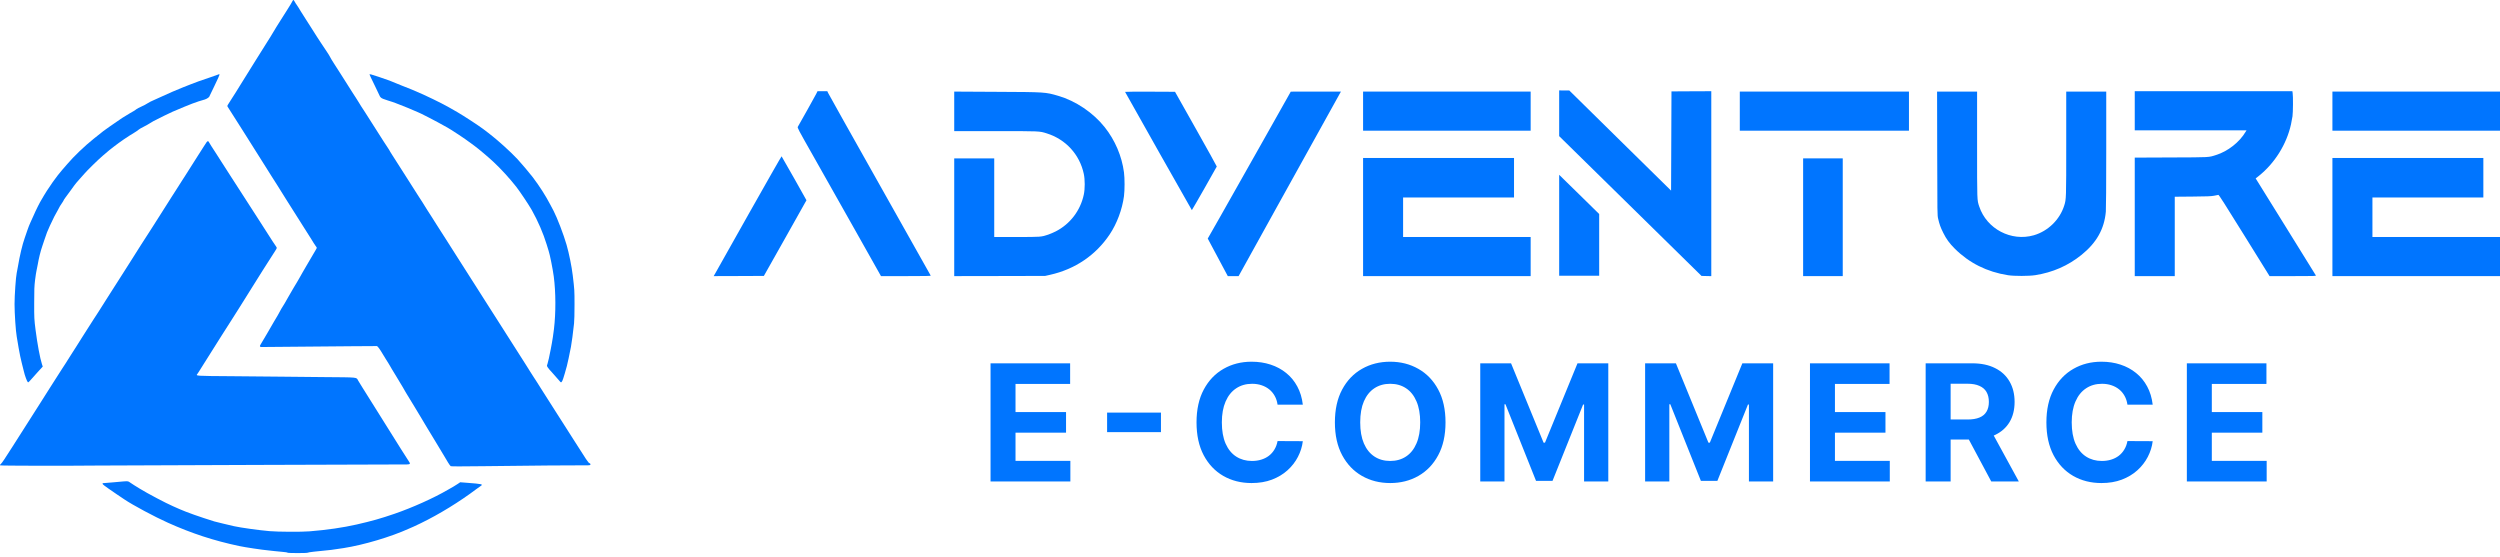 <svg width="431" height="96" viewBox="0 0 431 96" fill="none" xmlns="http://www.w3.org/2000/svg">
<path d="M50.435 0.17C50.387 0.279 50.257 0.511 50.134 0.701C50.018 0.885 49.711 1.376 49.458 1.791C49.205 2.2 48.734 2.935 48.42 3.426C47.942 4.162 47.443 4.979 46.631 6.341C46.569 6.444 46.31 6.866 46.043 7.275C45.551 8.044 45.244 8.528 44.097 10.374C42.84 12.397 42.615 12.758 42.253 13.337C42.055 13.657 41.679 14.25 41.426 14.665C41.174 15.074 40.839 15.619 40.675 15.878C40.511 16.13 40.19 16.627 39.965 16.988C39.739 17.342 39.466 17.778 39.357 17.948C39.173 18.235 39.166 18.275 39.255 18.418C39.473 18.786 40.525 20.428 40.88 20.973C41.092 21.293 41.631 22.144 42.082 22.866C42.902 24.181 43.687 25.421 44.199 26.225C44.438 26.592 45.094 27.635 45.449 28.207C45.558 28.384 46.016 29.106 46.829 30.4C47.02 30.7 47.457 31.388 47.805 31.933C48.154 32.478 48.543 33.104 48.673 33.322C48.802 33.533 49.171 34.126 49.492 34.63C50.168 35.693 51.48 37.777 52.238 38.969C53.221 40.529 53.406 40.822 53.692 41.265C53.849 41.51 54.027 41.796 54.089 41.912C54.143 42.021 54.287 42.232 54.403 42.382C54.519 42.525 54.614 42.682 54.614 42.722C54.614 42.763 54.519 42.954 54.403 43.138C54.15 43.553 53.617 44.459 53.044 45.454C52.811 45.863 52.422 46.523 52.19 46.918C51.951 47.313 51.678 47.804 51.575 48.008C51.473 48.213 51.302 48.505 51.2 48.655C51.097 48.805 50.831 49.248 50.605 49.643C50.38 50.038 49.97 50.74 49.697 51.21C49.424 51.68 49.151 52.15 49.096 52.266C49.035 52.375 48.877 52.64 48.741 52.845C48.597 53.049 48.372 53.451 48.229 53.73C48.085 54.009 47.921 54.316 47.853 54.411C47.785 54.507 47.505 54.977 47.225 55.467C46.945 55.951 46.412 56.87 46.043 57.511C45.674 58.144 45.237 58.88 45.073 59.145C44.841 59.5 44.78 59.643 44.828 59.724C44.869 59.779 44.937 59.827 44.992 59.827C45.955 59.813 57.367 59.711 60.611 59.69L64.995 59.663L65.159 59.813C65.323 59.963 65.897 60.848 66.512 61.904C66.696 62.224 66.894 62.531 66.942 62.585C66.99 62.64 67.099 62.824 67.181 62.987C67.263 63.157 67.434 63.45 67.556 63.634C67.679 63.825 68.069 64.472 68.431 65.072C68.786 65.671 69.25 66.441 69.462 66.788C69.674 67.129 69.844 67.428 69.844 67.456C69.844 67.483 69.947 67.66 70.077 67.851C70.302 68.198 71.081 69.465 71.518 70.214C71.743 70.603 72.132 71.25 72.747 72.258C72.938 72.578 73.184 72.987 73.293 73.177C73.396 73.361 73.58 73.668 73.703 73.859C73.826 74.043 74.475 75.119 75.144 76.236C75.82 77.353 76.49 78.477 76.64 78.722C76.79 78.974 77.063 79.43 77.248 79.744C77.432 80.05 77.644 80.336 77.712 80.371C77.801 80.418 79.624 80.418 83.388 80.371C90.675 80.275 100.181 80.193 100.933 80.221C101.261 80.227 101.588 80.221 101.67 80.193C101.868 80.132 101.841 79.928 101.616 79.846C101.418 79.771 101.158 79.39 98.843 75.732C98.659 75.453 98.249 74.805 97.928 74.294C97.6 73.784 97.163 73.102 96.958 72.775C96.753 72.448 96.371 71.849 96.104 71.44C95.189 70.017 94.882 69.533 93.277 66.999C93.14 66.781 92.847 66.318 92.621 65.957C92.396 65.603 92.082 65.119 91.924 64.881C91.767 64.649 91.528 64.275 91.392 64.05C91.262 63.825 91.002 63.409 90.818 63.13C90.634 62.851 90.306 62.333 90.087 61.979C89.684 61.339 88.776 59.915 88.195 59.009C88.025 58.743 87.704 58.239 87.478 57.885C87.034 57.19 86.618 56.536 85.839 55.31C85.225 54.35 84.487 53.199 83.982 52.402C83.326 51.373 82.131 49.486 81.967 49.234C81.885 49.105 81.639 48.717 81.414 48.369C81.195 48.029 80.799 47.402 80.533 46.986C79.932 46.04 79.556 45.447 78.948 44.5C78.682 44.085 78.17 43.274 77.801 42.695C77.432 42.116 77.036 41.483 76.913 41.299C76.79 41.108 76.442 40.556 76.128 40.073C75.82 39.582 75.424 38.969 75.247 38.697C75.076 38.424 74.748 37.907 74.523 37.546C74.297 37.184 73.922 36.599 73.689 36.251C73.45 35.897 73.259 35.591 73.259 35.563C73.259 35.543 73.068 35.23 72.829 34.869C72.59 34.508 72.276 34.024 72.126 33.785C71.982 33.554 71.757 33.2 71.627 33.002C71.504 32.805 71.162 32.28 70.882 31.831C70.603 31.381 70.213 30.768 70.015 30.468C69.68 29.944 69.141 29.106 68.492 28.084C68.328 27.819 67.946 27.233 67.652 26.77C67.358 26.306 67.113 25.911 67.113 25.877C67.113 25.85 67.017 25.7 66.901 25.543C66.785 25.387 66.45 24.883 66.163 24.419C64.524 21.845 62.981 19.413 62.878 19.263C62.4 18.548 61.99 17.901 61.902 17.73C61.847 17.615 61.635 17.281 61.43 16.981C61.232 16.681 60.898 16.164 60.693 15.837C60.488 15.503 60.105 14.897 59.839 14.488C59.58 14.079 59.101 13.33 58.78 12.819C58.459 12.315 57.934 11.491 57.606 10.987C57.278 10.483 56.964 9.965 56.909 9.829C56.855 9.699 56.581 9.257 56.308 8.855C56.042 8.453 55.598 7.799 55.331 7.39C55.072 6.988 54.765 6.518 54.648 6.348C54.539 6.178 54.307 5.81 54.136 5.538C53.966 5.265 53.747 4.925 53.651 4.775C53.556 4.632 53.173 4.032 52.798 3.44C52.429 2.847 52.005 2.186 51.869 1.975C51.725 1.757 51.548 1.464 51.466 1.314C51.384 1.164 51.234 0.933 51.131 0.803C51.029 0.674 50.879 0.436 50.797 0.272C50.626 -0.062 50.544 -0.082 50.435 0.17Z" fill="#0075FF"/>
<path d="M37.475 12.898C37.346 12.953 36.745 13.164 36.144 13.368C34.607 13.879 33.664 14.22 32.831 14.553C32.435 14.71 31.868 14.935 31.568 15.05C30.618 15.418 28.733 16.236 27.743 16.706C27.217 16.958 26.589 17.237 26.343 17.339C26.097 17.435 25.688 17.646 25.428 17.816C25.168 17.986 24.779 18.191 24.567 18.279C24.144 18.45 23.516 18.797 23.324 18.967C23.256 19.029 22.86 19.267 22.437 19.498C22.013 19.737 21.392 20.118 21.05 20.343C19.404 21.467 18.052 22.407 17.827 22.591C17.683 22.707 16.925 23.313 16.133 23.94C14.61 25.152 12.691 26.991 11.591 28.292C11.277 28.66 10.881 29.123 10.71 29.307C10.355 29.696 9.556 30.731 9.098 31.385C8.333 32.495 7.623 33.578 7.569 33.721C7.534 33.81 7.364 34.096 7.193 34.362C6.879 34.852 6.196 36.208 5.752 37.243C5.615 37.563 5.383 38.067 5.24 38.367C5.096 38.667 4.857 39.28 4.707 39.729C4.55 40.179 4.352 40.758 4.263 41.023C3.846 42.195 3.409 44.048 3.088 45.962C3.027 46.357 2.931 46.861 2.877 47.086C2.733 47.712 2.508 50.934 2.508 52.433C2.508 54.041 2.713 57.113 2.883 58.025C2.938 58.339 3.095 59.251 3.225 60.055C3.362 60.859 3.594 61.99 3.751 62.575C3.901 63.161 4.065 63.822 4.12 64.047C4.256 64.687 4.673 65.811 4.796 65.886C4.878 65.941 4.953 65.893 5.158 65.648C5.294 65.484 5.847 64.857 6.387 64.272L7.37 63.195L7.227 62.766C6.892 61.731 6.442 59.292 6.134 56.895C5.902 55.09 5.888 54.824 5.895 52.229C5.895 49.879 5.916 49.381 6.046 48.278C6.134 47.583 6.244 46.847 6.298 46.643C6.353 46.439 6.442 45.975 6.503 45.621C6.688 44.531 6.988 43.312 7.275 42.488C7.418 42.059 7.61 41.507 7.685 41.262C8.006 40.274 8.183 39.825 8.607 38.905C9.214 37.597 9.57 36.895 9.925 36.31C10.089 36.037 10.225 35.785 10.225 35.751C10.225 35.71 10.396 35.438 10.601 35.138C10.806 34.838 10.976 34.566 10.976 34.532C10.976 34.471 11.257 34.069 12.09 32.958C12.322 32.645 12.629 32.216 12.78 32.005C12.923 31.794 13.305 31.33 13.633 30.976C13.954 30.622 14.364 30.159 14.542 29.954C14.986 29.423 16.966 27.482 17.717 26.848C18.824 25.901 18.981 25.772 19.541 25.343C20.811 24.369 21.938 23.599 23.167 22.863C23.434 22.707 23.741 22.496 23.85 22.393C23.966 22.285 24.376 22.039 24.772 21.849C25.168 21.651 25.626 21.392 25.797 21.276C25.968 21.161 26.275 20.977 26.48 20.868C27.361 20.411 29.348 19.43 29.758 19.26C32.961 17.898 33.76 17.591 35.303 17.155C35.652 17.053 36.109 16.74 36.109 16.597C36.109 16.57 36.512 15.732 37.004 14.737C37.489 13.743 37.871 12.898 37.851 12.857C37.796 12.769 37.762 12.775 37.475 12.898Z" fill="#0075FF"/>
<path d="M63.711 12.859C63.711 12.9 64.114 13.745 64.599 14.732C65.091 15.727 65.487 16.565 65.487 16.592C65.487 16.626 65.575 16.728 65.678 16.83C65.821 16.967 66.149 17.103 66.859 17.321C67.406 17.484 68 17.689 68.184 17.764C68.376 17.845 68.956 18.077 69.482 18.274C70.008 18.472 70.786 18.792 71.203 18.983C71.626 19.174 71.995 19.33 72.016 19.33C72.152 19.33 75.553 21.088 76.516 21.653C76.831 21.837 77.104 21.987 77.124 21.987C77.152 21.987 77.438 22.157 77.766 22.375C78.094 22.586 78.668 22.954 79.043 23.199C79.76 23.663 80.498 24.18 81.775 25.127C82.506 25.665 84.131 27.034 85.047 27.886C86.358 29.105 87.901 30.794 89.028 32.238C89.629 33.008 91.207 35.372 91.685 36.223C92.75 38.124 93.666 40.242 94.246 42.149C94.396 42.654 94.553 43.144 94.581 43.239C94.786 43.811 95.298 46.379 95.469 47.667C95.824 50.351 95.837 53.981 95.503 56.726C95.393 57.632 95.23 58.743 95.127 59.247C95.093 59.417 95.018 59.826 94.956 60.166C94.792 61.093 94.437 62.673 94.369 62.802C94.198 63.116 94.287 63.259 95.353 64.417C95.919 65.043 96.459 65.65 96.534 65.759C96.752 66.052 96.876 65.929 97.115 65.207C97.299 64.635 97.374 64.389 97.729 63.095C97.845 62.666 98.18 61.12 98.433 59.792C98.562 59.124 98.801 57.312 98.965 55.773C99.02 55.303 99.047 54.002 99.047 52.503C99.047 50.017 99.04 49.969 98.74 47.462C98.562 45.957 98.098 43.662 97.681 42.218C97.176 40.453 96.056 37.538 95.441 36.359C95.353 36.189 95.107 35.733 94.902 35.338C94.075 33.744 93.01 32.089 91.835 30.535C91.261 29.793 89.875 28.145 89.213 27.436C88.031 26.162 85.723 24.085 84.275 22.981C83.927 22.716 83.476 22.375 83.278 22.225C82.574 21.687 79.897 19.937 78.832 19.323C76.776 18.125 75.547 17.491 72.931 16.279C72.139 15.904 69.837 14.95 69.379 14.801C69.175 14.732 68.697 14.542 68.321 14.371C67.488 14.004 67.003 13.826 65.268 13.241C63.902 12.784 63.711 12.737 63.711 12.859Z" fill="#0075FF"/>
<path d="M268.801 19.532V23.469L281.074 35.519L293.34 47.569L294.186 47.589L295.026 47.609V31.663V15.724L291.598 15.738L288.163 15.758L288.129 24.314L288.094 32.862L279.318 24.232L270.542 15.595H269.675L268.801 15.588V19.532Z" fill="#0075FF"/>
<path d="M140.716 16.179C140.538 16.54 138.066 20.968 137.547 21.854C137.451 22.024 137.526 22.167 140.204 26.894C141.72 29.571 144.971 35.327 147.422 39.68L151.882 47.602H156.185C159.6 47.602 160.481 47.581 160.453 47.513C160.44 47.472 156.479 40.429 151.65 31.867C146.828 23.304 142.826 16.172 142.758 16.009L142.628 15.723H141.788H140.941L140.716 16.179Z" fill="#0075FF"/>
<path d="M368.031 19.095V22.466H377.668H387.304L387.147 22.719C386.075 24.524 384.094 26.077 382.066 26.717C380.721 27.146 381.137 27.119 374.301 27.146L368.031 27.173V37.384V47.602H371.48H374.929V40.763V33.917L377.989 33.89C380.468 33.869 381.165 33.842 381.69 33.747C382.046 33.685 382.387 33.617 382.449 33.597C382.537 33.576 383.569 35.191 386.915 40.586L391.272 47.602H395.295C399.106 47.602 399.311 47.595 399.249 47.479C399.215 47.418 396.866 43.63 394.032 39.06L388.875 30.756L389.394 30.348C392.147 28.168 394.202 24.878 394.967 21.445C395.063 21.016 395.179 20.382 395.227 20.048C395.322 19.381 395.343 16.588 395.254 16.043L395.206 15.723H381.615H368.031V19.095Z" fill="#0075FF"/>
<path d="M164.508 19.197V22.603H171.597C179.294 22.603 179.198 22.596 180.448 22.991C183.733 24.013 186.137 26.642 186.847 29.98C187.059 30.961 187.059 32.568 186.847 33.549C186.267 36.294 184.491 38.624 182.012 39.891C181.636 40.081 181.049 40.334 180.714 40.449C179.485 40.858 179.471 40.858 175.258 40.858H171.406V34.08V27.303H167.957H164.508V37.452V47.602L172.348 47.588L180.182 47.568L181.035 47.377C185.345 46.41 188.917 43.991 191.307 40.415C192.557 38.549 193.472 36.097 193.773 33.822C193.909 32.773 193.909 30.756 193.773 29.707C193.411 26.928 192.229 24.156 190.447 21.922C188.466 19.428 185.447 17.392 182.436 16.52C180.216 15.873 180.257 15.873 171.802 15.832L164.508 15.791V19.197Z" fill="#0075FF"/>
<path d="M193.961 15.839C194.473 16.793 205.448 36.227 205.476 36.227C205.517 36.227 209.737 28.829 209.772 28.706C209.778 28.666 208.167 25.75 206.179 22.229L202.573 15.826L198.25 15.805C195.873 15.798 193.947 15.812 193.961 15.839Z" fill="#0075FF"/>
<path d="M217.592 24.564C214.881 29.387 211.657 35.089 210.434 37.234L208.215 41.13L209.943 44.366L211.671 47.602H212.599H213.535L219.941 36.035C227.993 21.492 230.841 16.37 231.033 16.043L231.183 15.791H226.853L222.53 15.798L217.592 24.564Z" fill="#0075FF"/>
<path d="M234.996 19.16V22.531H249.441H263.885V19.16V15.788H249.441H234.996V19.16Z" fill="#0075FF"/>
<path d="M299.941 19.16V22.531H314.523H329.104V19.16V15.788H314.523H299.941V19.16Z" fill="#0075FF"/>
<path d="M333.974 26.432C333.994 37.038 333.994 37.079 334.138 37.712C334.363 38.686 334.54 39.183 335.019 40.144C335.531 41.186 336.077 41.942 336.999 42.862C339.492 45.348 342.565 46.881 346.178 47.446C347.271 47.616 349.784 47.609 350.877 47.439C353.882 46.969 356.532 45.811 358.847 43.945C361.449 41.847 362.781 39.483 363.047 36.486C363.088 36.016 363.116 31.861 363.116 25.751V15.792H359.667H356.218V24.729C356.218 34.293 356.218 34.34 355.876 35.423C355.118 37.862 353.09 39.844 350.631 40.559C346.731 41.683 342.511 39.469 341.227 35.621C340.837 34.449 340.851 34.817 340.851 24.913V15.792H337.402H333.953L333.974 26.432Z" fill="#0075FF"/>
<path d="M402.109 19.16V22.531H416.554H430.999V19.16V15.788H416.554H402.109V19.16Z" fill="#0075FF"/>
<path d="M35.605 24.528C35.516 24.65 35.284 25.005 35.086 25.325C34.888 25.645 34.458 26.319 34.13 26.823C33.802 27.327 33.215 28.247 32.832 28.867C32.443 29.487 32.074 30.066 32.013 30.161C31.945 30.256 31.671 30.686 31.398 31.115C31.125 31.544 30.736 32.157 30.531 32.477C30.319 32.797 29.868 33.499 29.527 34.044C29.185 34.589 28.823 35.154 28.728 35.304C28.571 35.542 27.833 36.707 26.249 39.207C25.682 40.099 24.76 41.536 24.384 42.102C24.241 42.32 24.036 42.647 23.92 42.831C23.319 43.798 22.97 44.35 22.643 44.854C22.192 45.549 22.151 45.617 21.092 47.292C20.211 48.675 19.87 49.213 19.139 50.351C18.914 50.698 18.558 51.257 18.354 51.584C17.944 52.231 17.193 53.416 16.953 53.797C16.865 53.927 16.51 54.479 16.154 55.024C15.806 55.569 15.314 56.325 15.075 56.713C14.829 57.094 14.338 57.871 13.983 58.429C13.627 58.988 13.286 59.533 13.225 59.635C13.163 59.737 12.842 60.241 12.514 60.745C12.187 61.249 11.825 61.815 11.715 62.005C11.606 62.19 11.422 62.489 11.299 62.666C11.176 62.843 10.909 63.252 10.704 63.579C10.5 63.906 10.144 64.458 9.919 64.805C9.694 65.159 9.359 65.684 9.175 65.97C8.99 66.263 8.71 66.699 8.553 66.944C8.396 67.189 8.089 67.68 7.863 68.034C7.645 68.388 7.276 68.974 7.044 69.328C6.812 69.682 6.422 70.295 6.176 70.69C5.773 71.338 5.179 72.264 4.592 73.177C4.319 73.599 2.782 76.01 2.12 77.059C0.836 79.082 0.351 79.804 0.166 79.968C0.009 80.097 -0.032 80.172 0.023 80.227C0.098 80.302 11.517 80.322 16.783 80.261C18.231 80.24 30.722 80.193 44.545 80.152C58.368 80.111 69.89 80.077 70.156 80.07C70.743 80.056 70.791 79.954 70.45 79.484C70.327 79.314 69.726 78.374 69.118 77.4C67.52 74.839 67.486 74.777 66.796 73.694C65.976 72.393 65.492 71.617 65 70.827C64.467 69.962 64.166 69.478 62.459 66.774C62.179 66.324 61.858 65.813 61.756 65.629C61.394 65.003 61.974 65.064 55.732 65.01C52.7 64.982 49.326 64.948 48.233 64.935C47.147 64.921 43.507 64.887 40.16 64.86C33.495 64.812 33.741 64.826 34.048 64.437C34.13 64.335 34.246 64.158 34.307 64.049C34.369 63.933 34.547 63.647 34.711 63.402C35.291 62.51 35.769 61.754 38.2 57.864C38.774 56.951 39.286 56.148 40.099 54.887C40.523 54.233 41.083 53.341 41.349 52.912C41.929 51.958 42.243 51.454 43.418 49.608C43.917 48.818 44.463 47.946 44.634 47.667C44.798 47.388 45.098 46.911 45.296 46.611C45.488 46.312 45.815 45.807 46.014 45.487C46.908 44.07 47.161 43.675 47.434 43.267C47.591 43.028 47.721 42.79 47.721 42.742C47.721 42.694 47.618 42.517 47.502 42.354C47.379 42.19 47.168 41.884 47.038 41.666C46.819 41.312 46.546 40.876 45.604 39.432C45.433 39.173 45.126 38.689 44.914 38.355C44.702 38.029 44.286 37.381 43.992 36.925C43.384 35.985 42.08 33.962 41.52 33.09C41.035 32.327 40.516 31.523 39.915 30.604C39.341 29.732 38.774 28.84 38.166 27.879C37.927 27.505 37.565 26.939 37.36 26.619C37.156 26.299 36.759 25.686 36.479 25.257C36.199 24.828 35.974 24.453 35.974 24.432C35.974 24.405 35.926 24.371 35.871 24.344C35.81 24.323 35.708 24.392 35.605 24.528Z" fill="#0075FF"/>
<path d="M129.131 36.785C126.071 42.22 123.449 46.88 123.305 47.138L123.039 47.602L127.369 47.588L131.692 47.568L135.36 41.062C137.381 37.486 139.027 34.544 139.034 34.523C139.034 34.475 134.806 27.017 134.745 26.949C134.718 26.928 132.191 31.356 129.131 36.785Z" fill="#0075FF"/>
<path d="M234.996 37.418V47.602H249.441H263.885V44.23V40.858H252.89H241.894V37.452V34.046H251.455H261.017V30.64V27.235H248.006H234.996V37.418Z" fill="#0075FF"/>
<path d="M402.109 37.418V47.602H416.554H430.999V44.23V40.858H420.003H409.007V37.452V34.046H418.569H428.13V30.64V27.235H415.12H402.109V37.418Z" fill="#0075FF"/>
<path d="M310.859 37.452V47.602H314.274H317.689V37.452V27.303H314.274H310.859V37.452Z" fill="#0075FF"/>
<path d="M268.801 38.833V47.531H272.25H275.699V42.218V36.898L273.049 34.296C271.594 32.866 270.044 31.34 269.6 30.918L268.801 30.134V38.833Z" fill="#0075FF"/>
<path d="M21.262 82.999C21.078 83.012 20.292 83.08 19.52 83.155C18.749 83.223 18.073 83.278 18.018 83.278C17.574 83.251 17.567 83.421 17.997 83.721C18.175 83.836 18.503 84.082 18.728 84.252C18.96 84.422 19.589 84.858 20.135 85.219C20.681 85.58 21.262 85.975 21.433 86.091C22.881 87.072 26.657 89.095 28.945 90.117C33.057 91.963 36.847 93.203 41.204 94.129C42.311 94.367 45.2 94.796 46.395 94.905C46.661 94.926 47.105 94.98 47.385 95.014C47.665 95.048 48.266 95.103 48.717 95.144C49.168 95.178 49.543 95.239 49.557 95.28C49.591 95.375 53.033 95.375 53.067 95.28C53.081 95.246 53.552 95.171 54.112 95.11C57.24 94.803 57.233 94.803 59.234 94.49C62.718 93.945 67.396 92.549 70.517 91.132C70.94 90.941 71.302 90.784 71.316 90.784C71.33 90.784 71.897 90.519 72.566 90.192C75.721 88.659 79.225 86.507 82.114 84.327C82.38 84.129 82.701 83.898 82.831 83.816C83.357 83.475 83.206 83.441 80.386 83.223L79.334 83.142L78.945 83.407C78.733 83.557 78.391 83.775 78.187 83.884C77.982 84 77.538 84.252 77.196 84.45C74.792 85.853 71.084 87.522 68.01 88.577C65.627 89.395 64.138 89.817 61.488 90.423C59.153 90.955 56.359 91.363 53.361 91.602C51.961 91.718 47.952 91.697 46.463 91.568C44.653 91.411 41.553 90.982 40.351 90.716C39.572 90.546 37.23 89.974 36.97 89.899C34.457 89.122 32.203 88.325 30.96 87.774C30.584 87.603 30.079 87.379 29.833 87.276C28.59 86.738 25.428 85.069 24.082 84.238C23.755 84.034 23.324 83.768 23.126 83.646C22.928 83.523 22.614 83.319 22.43 83.189C22.088 82.944 22.081 82.944 21.262 82.999Z" fill="#0075FF"/>
<path d="M170.77 83V62.636H184.491V66.186H175.075V71.038H183.786V74.588H175.075V79.45H184.531V83H170.77ZM200.15 71.138V74.499H190.864V71.138H200.15ZM224.607 69.766H220.252C220.172 69.202 220.01 68.702 219.764 68.264C219.519 67.82 219.204 67.442 218.82 67.131C218.435 66.819 217.991 66.581 217.487 66.415C216.99 66.249 216.45 66.166 215.867 66.166C214.813 66.166 213.895 66.428 213.112 66.952C212.33 67.469 211.724 68.224 211.293 69.219C210.862 70.206 210.647 71.406 210.647 72.818C210.647 74.27 210.862 75.49 211.293 76.477C211.73 77.465 212.34 78.211 213.122 78.715C213.905 79.218 214.809 79.47 215.837 79.47C216.414 79.47 216.947 79.394 217.438 79.242C217.935 79.089 218.376 78.867 218.76 78.575C219.145 78.277 219.463 77.916 219.715 77.492C219.973 77.067 220.152 76.583 220.252 76.04L224.607 76.06C224.494 76.994 224.212 77.896 223.762 78.764C223.317 79.626 222.718 80.398 221.962 81.081C221.213 81.757 220.318 82.294 219.277 82.692C218.243 83.083 217.073 83.278 215.767 83.278C213.951 83.278 212.327 82.867 210.895 82.046C209.47 81.224 208.343 80.034 207.514 78.476C206.692 76.918 206.281 75.032 206.281 72.818C206.281 70.597 206.699 68.708 207.534 67.151C208.37 65.593 209.503 64.406 210.935 63.591C212.367 62.769 213.977 62.358 215.767 62.358C216.947 62.358 218.041 62.524 219.049 62.855C220.063 63.187 220.961 63.67 221.743 64.307C222.525 64.937 223.162 65.709 223.652 66.624C224.149 67.538 224.468 68.586 224.607 69.766ZM249.207 72.818C249.207 75.039 248.786 76.928 247.944 78.486C247.109 80.044 245.969 81.233 244.524 82.055C243.085 82.871 241.468 83.278 239.672 83.278C237.862 83.278 236.238 82.867 234.8 82.046C233.361 81.224 232.224 80.034 231.389 78.476C230.554 76.918 230.136 75.032 230.136 72.818C230.136 70.597 230.554 68.708 231.389 67.151C232.224 65.593 233.361 64.406 234.8 63.591C236.238 62.769 237.862 62.358 239.672 62.358C241.468 62.358 243.085 62.769 244.524 63.591C245.969 64.406 247.109 65.593 247.944 67.151C248.786 68.708 249.207 70.597 249.207 72.818ZM244.842 72.818C244.842 71.38 244.627 70.167 244.196 69.179C243.772 68.191 243.172 67.442 242.396 66.932C241.621 66.421 240.712 66.166 239.672 66.166C238.631 66.166 237.723 66.421 236.947 66.932C236.172 67.442 235.568 68.191 235.138 69.179C234.713 70.167 234.501 71.38 234.501 72.818C234.501 74.257 234.713 75.47 235.138 76.457C235.568 77.445 236.172 78.194 236.947 78.704C237.723 79.215 238.631 79.47 239.672 79.47C240.712 79.47 241.621 79.215 242.396 78.704C243.172 78.194 243.772 77.445 244.196 76.457C244.627 75.47 244.842 74.257 244.842 72.818ZM255.196 62.636H260.506L266.114 76.318H266.353L271.961 62.636H277.27V83H273.094V69.746H272.925L267.655 82.901H264.812L259.542 69.696H259.373V83H255.196V62.636ZM283.618 62.636H288.927L294.535 76.318H294.774L300.382 62.636H305.691V83H301.515V69.746H301.346L296.076 82.901H293.233L287.963 69.696H287.794V83H283.618V62.636ZM312.039 83V62.636H325.76V66.186H316.344V71.038H325.054V74.588H316.344V79.45H325.8V83H312.039ZM331.983 83V62.636H340.017C341.555 62.636 342.868 62.911 343.955 63.462C345.049 64.005 345.88 64.778 346.451 65.778C347.027 66.773 347.316 67.943 347.316 69.288C347.316 70.641 347.024 71.804 346.441 72.778C345.857 73.746 345.012 74.489 343.905 75.006C342.805 75.523 341.472 75.781 339.908 75.781H334.529V72.321H339.212C340.034 72.321 340.717 72.208 341.26 71.983C341.804 71.758 342.208 71.419 342.473 70.969C342.745 70.518 342.881 69.958 342.881 69.288C342.881 68.612 342.745 68.042 342.473 67.578C342.208 67.114 341.8 66.763 341.25 66.524C340.707 66.279 340.021 66.156 339.192 66.156H336.289V83H331.983ZM342.98 73.733L348.041 83H343.289L338.337 73.733H342.98ZM371.125 69.766H366.77C366.691 69.202 366.528 68.702 366.283 68.264C366.038 67.82 365.723 67.442 365.339 67.131C364.954 66.819 364.51 66.581 364.006 66.415C363.509 66.249 362.969 66.166 362.385 66.166C361.331 66.166 360.413 66.428 359.631 66.952C358.849 67.469 358.242 68.224 357.812 69.219C357.381 70.206 357.165 71.406 357.165 72.818C357.165 74.27 357.381 75.49 357.812 76.477C358.249 77.465 358.859 78.211 359.641 78.715C360.423 79.218 361.328 79.47 362.356 79.47C362.932 79.47 363.466 79.394 363.956 79.242C364.454 79.089 364.894 78.867 365.279 78.575C365.663 78.277 365.982 77.916 366.233 77.492C366.492 77.067 366.671 76.583 366.77 76.04L371.125 76.06C371.013 76.994 370.731 77.896 370.28 78.764C369.836 79.626 369.236 80.398 368.481 81.081C367.732 81.757 366.837 82.294 365.796 82.692C364.762 83.083 363.592 83.278 362.286 83.278C360.47 83.278 358.846 82.867 357.414 82.046C355.989 81.224 354.862 80.034 354.033 78.476C353.211 76.918 352.8 75.032 352.8 72.818C352.8 70.597 353.218 68.708 354.053 67.151C354.888 65.593 356.022 64.406 357.454 63.591C358.885 62.769 360.496 62.358 362.286 62.358C363.466 62.358 364.56 62.524 365.567 62.855C366.581 63.187 367.48 63.67 368.262 64.307C369.044 64.937 369.68 65.709 370.171 66.624C370.668 67.538 370.986 68.586 371.125 69.766ZM377.013 83V62.636H390.734V66.186H381.318V71.038H390.028V74.588H381.318V79.45H390.774V83H377.013Z" fill="#0075FF"/>
</svg>
